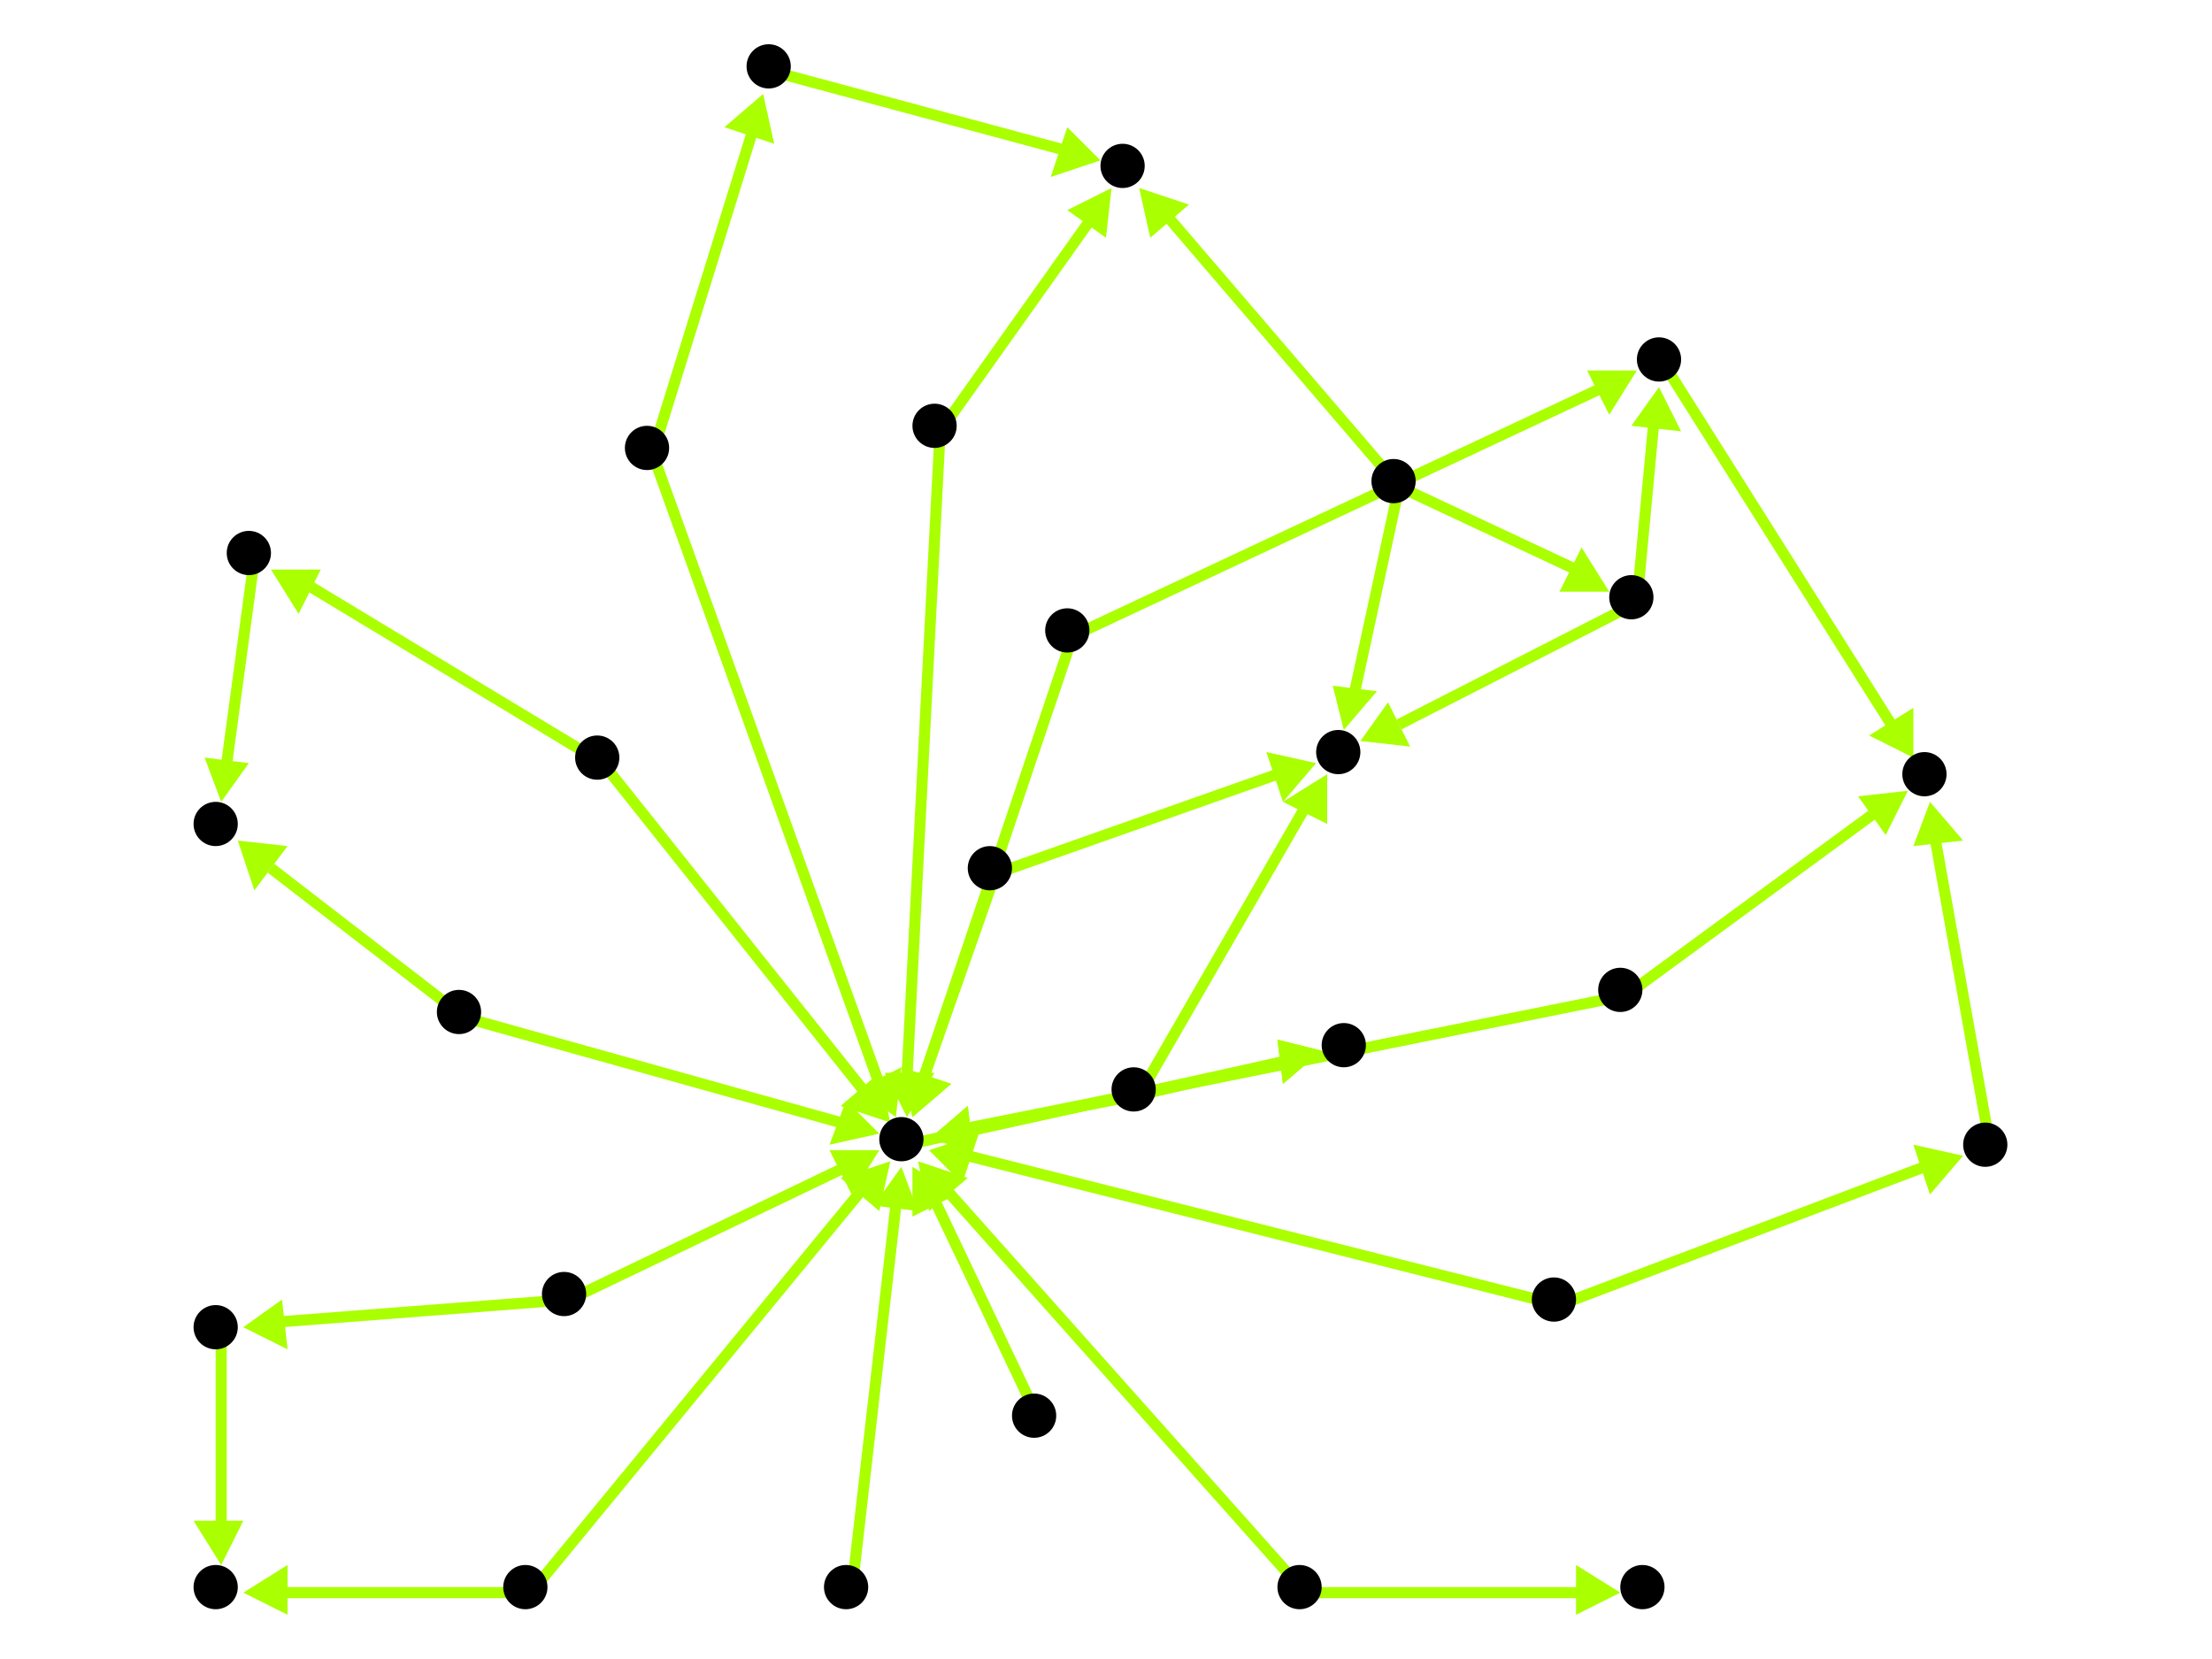 <?xml version="1.0" encoding="utf-8"?>
<!-- Created with Hypercube (http://tumic.wz.cz/hypercube) -->

<svg width="400" height="300" viewBox="0 0 400 300" xmlns="http://www.w3.org/2000/svg" baseProfile="tiny">

<g font-family="Helvetica" font-weight="normal">

<g>
	<polygon points="239,190 232,196 231,188" fill="#aaff00"/>
	<line x1="206" y1="198" x2="232" y2="192" stroke="#aaff00" stroke-width="2"/>
</g>
<g>
	<polygon points="240,140 240,149 232,145" fill="#aaff00"/>
	<line x1="206" y1="198" x2="236" y2="146" stroke="#aaff00" stroke-width="2"/>
</g>
<g>
	<polygon points="168,206 175,200 176,208" fill="#aaff00"/>
	<line x1="206" y1="198" x2="175" y2="204" stroke="#aaff00" stroke-width="2"/>
</g>
<g>
	<polygon points="239,190 232,196 231,188" fill="#aaff00"/>
	<line x1="164" y1="207" x2="232" y2="192" stroke="#aaff00" stroke-width="2"/>
</g>
<g>
	<polygon points="238,138 232,145 229,136" fill="#aaff00"/>
	<line x1="180" y1="158" x2="231" y2="140" stroke="#aaff00" stroke-width="2"/>
</g>
<g>
	<polygon points="165,202 163,193 172,196" fill="#aaff00"/>
	<line x1="180" y1="158" x2="167" y2="195" stroke="#aaff00" stroke-width="2"/>
</g>
<g>
	<polygon points="243,132 241,124 249,125" fill="#aaff00"/>
	<line x1="253" y1="88" x2="245" y2="125" stroke="#aaff00" stroke-width="2"/>
</g>
<g>
	<polygon points="206,34 215,37 208,43" fill="#aaff00"/>
	<line x1="253" y1="88" x2="211" y2="39" stroke="#aaff00" stroke-width="2"/>
</g>
<g>
	<polygon points="291,107 282,107 286,99" fill="#aaff00"/>
	<line x1="253" y1="88" x2="285" y2="103" stroke="#aaff00" stroke-width="2"/>
</g>
<g>
	<polygon points="164,202 160,194 169,194" fill="#aaff00"/>
	<line x1="170" y1="78" x2="164" y2="195" stroke="#aaff00" stroke-width="2"/>
</g>
<g>
	<polygon points="201,34 200,43 193,38" fill="#aaff00"/>
	<line x1="170" y1="78" x2="197" y2="40" stroke="#aaff00" stroke-width="2"/>
</g>
<g>
	<polygon points="199,29 190,32 193,23" fill="#aaff00"/>
	<line x1="140" y1="13" x2="192" y2="27" stroke="#aaff00" stroke-width="2"/>
</g>
<g>
	<polygon points="162,202 155,197 163,193" fill="#aaff00"/>
	<line x1="118" y1="82" x2="159" y2="196" stroke="#aaff00" stroke-width="2"/>
</g>
<g>
	<polygon points="138,17 140,26 131,23" fill="#aaff00"/>
	<line x1="118" y1="82" x2="136" y2="24" stroke="#aaff00" stroke-width="2"/>
</g>
<g>
	<polygon points="246,134 251,127 255,135" fill="#aaff00"/>
	<line x1="296" y1="109" x2="253" y2="131" stroke="#aaff00" stroke-width="2"/>
</g>
<g>
	<polygon points="300,70 304,78 295,77" fill="#aaff00"/>
	<line x1="296" y1="109" x2="299" y2="77" stroke="#aaff00" stroke-width="2"/>
</g>
<g>
	<polygon points="346,137 338,133 346,128" fill="#aaff00"/>
	<line x1="301" y1="66" x2="342" y2="131" stroke="#aaff00" stroke-width="2"/>
</g>
<g>
	<polygon points="349,145 355,152 346,153" fill="#aaff00"/>
	<line x1="360" y1="208" x2="350" y2="152" stroke="#aaff00" stroke-width="2"/>
</g>
<g>
	<polygon points="168,208 177,205 174,214" fill="#aaff00"/>
	<line x1="282" y1="236" x2="175" y2="209" stroke="#aaff00" stroke-width="2"/>
</g>
<g>
	<polygon points="355,209 349,216 346,207" fill="#aaff00"/>
	<line x1="282" y1="236" x2="348" y2="211" stroke="#aaff00" stroke-width="2"/>
</g>
<g>
	<polygon points="168,206 175,200 176,208" fill="#aaff00"/>
	<line x1="294" y1="180" x2="175" y2="204" stroke="#aaff00" stroke-width="2"/>
</g>
<g>
	<polygon points="345,143 341,151 336,144" fill="#aaff00"/>
	<line x1="294" y1="180" x2="339" y2="147" stroke="#aaff00" stroke-width="2"/>
</g>
<g>
	<polygon points="165,202 163,193 172,196" fill="#aaff00"/>
	<line x1="194" y1="115" x2="167" y2="195" stroke="#aaff00" stroke-width="2"/>
</g>
<g>
	<polygon points="296,67 291,75 287,67" fill="#aaff00"/>
	<line x1="194" y1="115" x2="290" y2="70" stroke="#aaff00" stroke-width="2"/>
</g>
<g>
	<polygon points="161,210 159,219 152,213" fill="#aaff00"/>
	<line x1="96" y1="288" x2="156" y2="215" stroke="#aaff00" stroke-width="2"/>
</g>
<g>
	<polygon points="44,288 52,283 52,292" fill="#aaff00"/>
	<line x1="96" y1="288" x2="51" y2="288" stroke="#aaff00" stroke-width="2"/>
</g>
<g>
	<polygon points="40,283 35,275 44,275" fill="#aaff00"/>
	<line x1="40" y1="241" x2="40" y2="276" stroke="#aaff00" stroke-width="2"/>
</g>
<g>
	<polygon points="159,208 154,216 150,208" fill="#aaff00"/>
	<line x1="103" y1="235" x2="153" y2="211" stroke="#aaff00" stroke-width="2"/>
</g>
<g>
	<polygon points="44,240 51,235 52,244" fill="#aaff00"/>
	<line x1="103" y1="235" x2="51" y2="239" stroke="#aaff00" stroke-width="2"/>
</g>
<g>
	<polygon points="166,210 175,213 168,219" fill="#aaff00"/>
	<line x1="236" y1="288" x2="171" y2="215" stroke="#aaff00" stroke-width="2"/>
</g>
<g>
	<polygon points="159,205 150,207 153,199" fill="#aaff00"/>
	<line x1="84" y1="184" x2="152" y2="203" stroke="#aaff00" stroke-width="2"/>
</g>
<g>
	<polygon points="43,152 52,153 46,161" fill="#aaff00"/>
	<line x1="84" y1="184" x2="49" y2="157" stroke="#aaff00" stroke-width="2"/>
</g>
<g>
	<polygon points="40,145 37,137 45,138" fill="#aaff00"/>
	<line x1="46" y1="101" x2="41" y2="138" stroke="#aaff00" stroke-width="2"/>
</g>
<g>
	<polygon points="161,203 152,200 159,194" fill="#aaff00"/>
	<line x1="109" y1="138" x2="156" y2="197" stroke="#aaff00" stroke-width="2"/>
</g>
<g>
	<polygon points="49,103 58,103 54,111" fill="#aaff00"/>
	<line x1="109" y1="138" x2="56" y2="106" stroke="#aaff00" stroke-width="2"/>
</g>
<g>
	<polygon points="163,211 166,219 158,218" fill="#aaff00"/>
	<line x1="154" y1="288" x2="162" y2="218" stroke="#aaff00" stroke-width="2"/>
</g>
<g>
	<polygon points="165,211 173,216 165,220" fill="#aaff00"/>
	<line x1="188" y1="257" x2="169" y2="217" stroke="#aaff00" stroke-width="2"/>
</g>
<g>
	<polygon points="293,288 285,292 285,283" fill="#aaff00"/>
	<line x1="236" y1="288" x2="286" y2="288" stroke="#aaff00" stroke-width="2"/>
</g>

<g fill="#000000">
	<circle cx="205" cy="197" r="4"/>
</g>
<g fill="#000000">
	<circle cx="243" cy="189" r="4"/>
</g>
<g fill="#000000">
	<circle cx="242" cy="136" r="4"/>
</g>
<g fill="#000000">
	<circle cx="163" cy="206" r="4"/>
</g>
<g fill="#000000">
	<circle cx="297" cy="287" r="4"/>
</g>
<g fill="#000000">
	<circle cx="179" cy="157" r="4"/>
</g>
<g fill="#000000">
	<circle cx="169" cy="77" r="4"/>
</g>
<g fill="#000000">
	<circle cx="203" cy="30" r="4"/>
</g>
<g fill="#000000">
	<circle cx="117" cy="81" r="4"/>
</g>
<g fill="#000000">
	<circle cx="139" cy="12" r="4"/>
</g>
<g fill="#000000">
	<circle cx="95" cy="287" r="4"/>
</g>
<g fill="#000000">
	<circle cx="39" cy="287" r="4"/>
</g>
<g fill="#000000">
	<circle cx="102" cy="234" r="4"/>
</g>
<g fill="#000000">
	<circle cx="39" cy="240" r="4"/>
</g>
<g fill="#000000">
	<circle cx="252" cy="87" r="4"/>
</g>
<g fill="#000000">
	<circle cx="295" cy="108" r="4"/>
</g>
<g fill="#000000">
	<circle cx="300" cy="65" r="4"/>
</g>
<g fill="#000000">
	<circle cx="235" cy="287" r="4"/>
</g>
<g fill="#000000">
	<circle cx="83" cy="183" r="4"/>
</g>
<g fill="#000000">
	<circle cx="39" cy="149" r="4"/>
</g>
<g fill="#000000">
	<circle cx="108" cy="137" r="4"/>
</g>
<g fill="#000000">
	<circle cx="45" cy="100" r="4"/>
</g>
<g fill="#000000">
	<circle cx="348" cy="140" r="4"/>
</g>
<g fill="#000000">
	<circle cx="153" cy="287" r="4"/>
</g>
<g fill="#000000">
	<circle cx="281" cy="235" r="4"/>
</g>
<g fill="#000000">
	<circle cx="359" cy="207" r="4"/>
</g>
<g fill="#000000">
	<circle cx="293" cy="179" r="4"/>
</g>
<g fill="#000000">
	<circle cx="193" cy="114" r="4"/>
</g>
<g fill="#000000">
	<circle cx="187" cy="256" r="4"/>
</g>

</g>

</svg>
